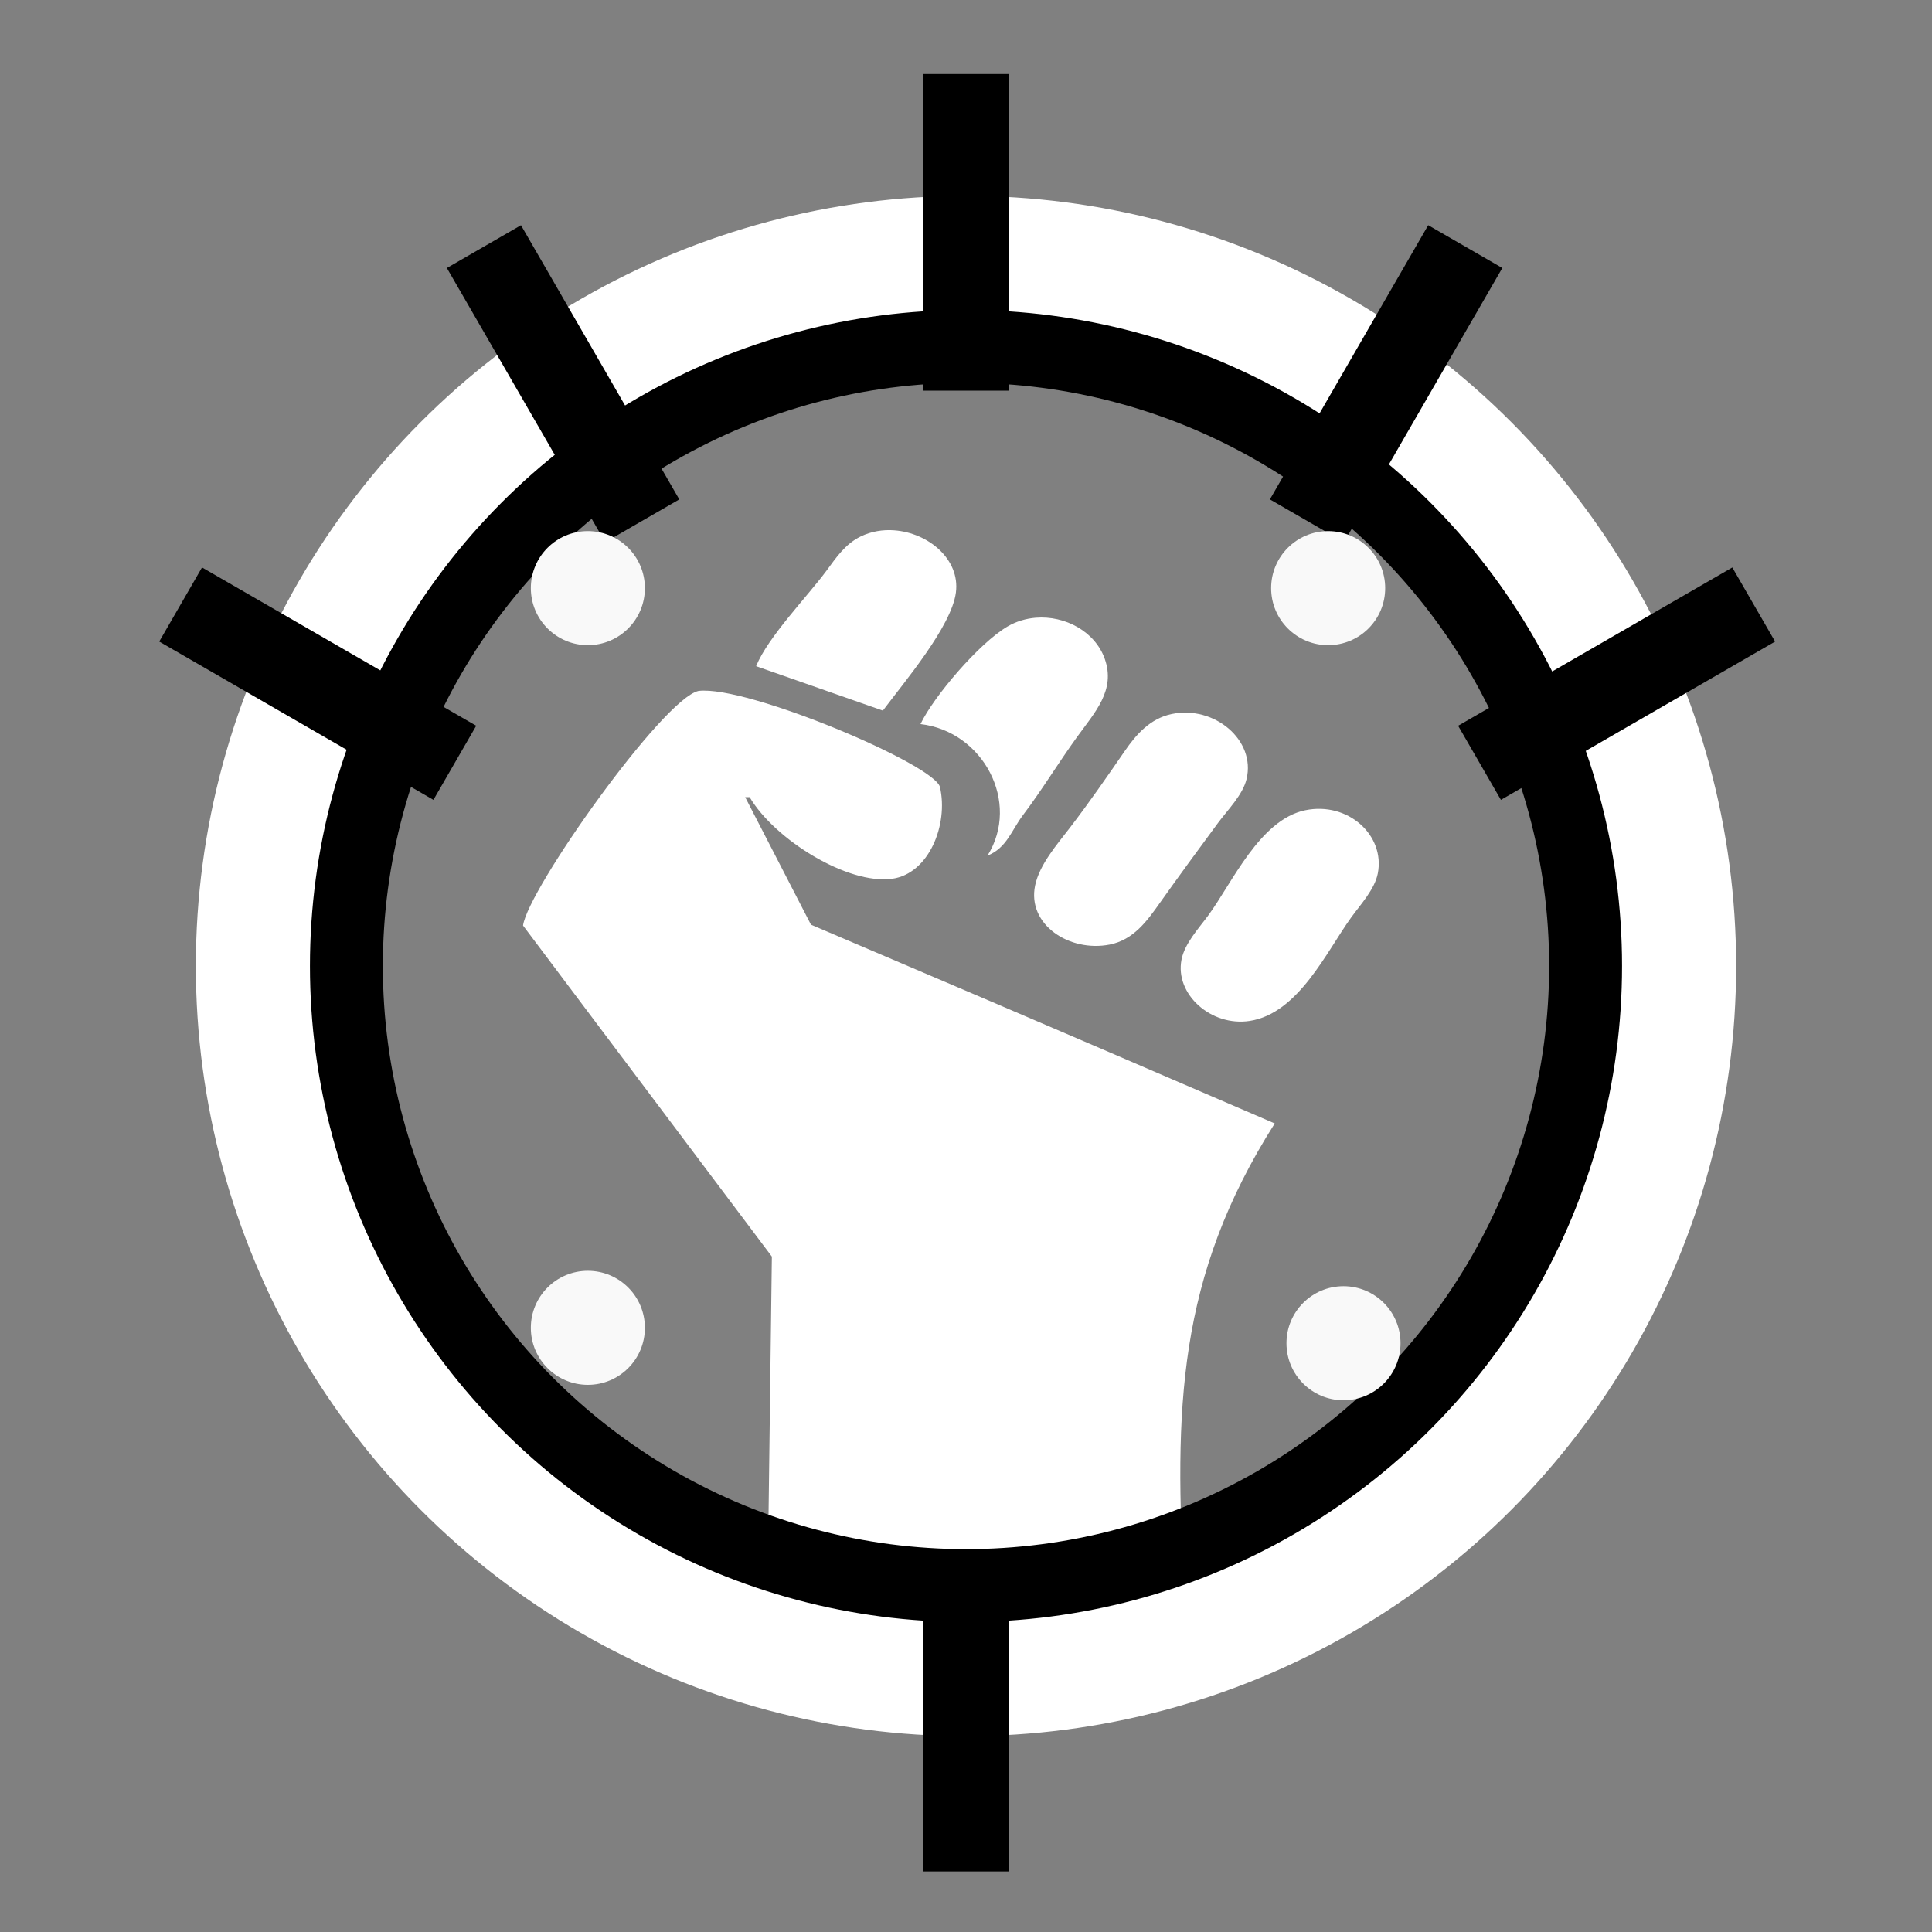 <?xml version="1.0" encoding="UTF-8" standalone="no"?>
<!-- Created with Inkscape (http://www.inkscape.org/) -->

<svg
   width="512"
   height="512"
   viewBox="0 0 135.467 135.467"
   version="1.1"
   id="svg1"
   xml:space="preserve"
   inkscape:version="1.3.2 (091e20e, 2023-11-25, custom)"
   sodipodi:docname="force.svg"
   inkscape:export-filename="force.png"
   inkscape:export-xdpi="96"
   inkscape:export-ydpi="96"
   xmlns:inkscape="http://www.inkscape.org/namespaces/inkscape"
   xmlns:sodipodi="http://sodipodi.sourceforge.net/DTD/sodipodi-0.dtd"
   xmlns="http://www.w3.org/2000/svg"
   xmlns:svg="http://www.w3.org/2000/svg"><rect x="0" y="0" width="135.467" height="135.467" fill="#808080" stroke="none"/><sodipodi:namedview
     id="namedview1"
     pagecolor="#000000"
     bordercolor="#000000"
     borderopacity="0.25"
     inkscape:showpageshadow="2"
     inkscape:pageopacity="0.0"
     inkscape:pagecheckerboard="0"
     inkscape:deskcolor="#d1d1d1"
     inkscape:document-units="mm"
     inkscape:zoom="1.4778532"
     inkscape:cx="502.7563"
     inkscape:cy="328.51707"
     inkscape:window-width="2560"
     inkscape:window-height="1369"
     inkscape:window-x="2552"
     inkscape:window-y="-8"
     inkscape:window-maximized="1"
     inkscape:current-layer="layer1"
     inkscape:export-bgcolor="#00000000" /><defs
     id="defs1" /><g
     inkscape:label="Lager 1"
     inkscape:groupmode="layer"
     id="layer1"><path
       id="path8"
       style="fill:#ffffff;stroke:#000000;stroke-width:0"
       inkscape:label="Fist"
       d="m 62.702,37.184 c -0.796,-0.058 -1.608,0.071 -2.349,0.43 -1.087,0.527 -1.726,1.486 -2.389,2.385 -1.341,1.815 -4.117,4.665 -4.947,6.712 l 8.889,3.115 c 1.469,-1.968 4.81,-5.889 5.12,-8.279 0.303,-2.339 -1.936,-4.189 -4.323,-4.362 z m 9.919,6.129 c -0.685,0.056 -1.365,0.255 -1.984,0.619 -1.983,1.166 -5.167,4.898 -6.094,6.838 4.404,0.517 7.03,5.492 4.699,9.224 1.342,-0.533 1.679,-1.77 2.482,-2.834 1.344,-1.779 2.493,-3.682 3.797,-5.486 1.263,-1.747 2.723,-3.285 1.938,-5.486 C 76.779,44.279 74.676,43.146 72.622,43.313 Z M 48.979,48.446 C 46.47,49.003 36.999,62.384 36.675,64.898 l 17.446,23.211 -0.335,26.062 29.258,-2.581 C 82.311,98.759 82.544,89.55 89.382,78.773 68.805,69.905 68.831,69.945 56.862,64.836 L 52.25,55.895 h 0.312 c 1.77,2.991 6.883,6.148 9.993,5.723 2.571,-0.351 3.955,-3.781 3.354,-6.427 C 65.551,53.615 52.381,48.037 48.979,48.446 Z m 33.189,1.616 c -1.532,0.317 -2.515,1.455 -3.302,2.598 -1.237,1.797 -2.488,3.604 -3.821,5.345 -0.926,1.209 -2.156,2.604 -2.465,4.08 -0.573,2.744 2.406,4.699 5.225,4.147 1.673,-0.328 2.629,-1.663 3.492,-2.881 1.339,-1.889 2.713,-3.761 4.091,-5.627 0.688,-0.932 1.748,-1.978 2.017,-3.094 0.661,-2.743 -2.266,-5.183 -5.238,-4.567 z m 9.35,6.751 c -3.193,0.662 -5.138,5.127 -6.803,7.382 -0.688,0.931 -1.651,1.965 -1.871,3.094 -0.473,2.431 2.08,4.706 4.779,4.296 3.418,-0.52 5.404,-4.883 7.115,-7.249 0.672,-0.929 1.654,-1.98 1.871,-3.096 0.522,-2.682 -2.099,-5.047 -5.09,-4.427 z"
       sodipodi:nodetypes="sscccssssccsssscccccccccsscssccssscsssssscs" /><circle
       style="fill:none;fill-opacity:1;stroke:#000000;stroke-width:7.111;stroke-dasharray:none;stroke-opacity:1"
       id="path1-3"
       cx="67.733"
       cy="67.733"
       inkscape:label="Large Circle"
       r="44.444" /><circle
       style="fill:none;fill-opacity:1;stroke:#ffffff;stroke-width:8;stroke-dasharray:none;stroke-opacity:1"
       id="circle4"
       cx="67.733"
       cy="67.733"
       r="50"
       inkscape:label="Large Circle" /><rect
       style="fill:#000000;fill-opacity:1;stroke:#000000;stroke-width:0"
       id="rect1"
       width="6"
       height="22.2"
       x="94.621"
       y="-36.396"
       transform="rotate(30)" /><rect
       style="fill:#000000;fill-opacity:1;stroke:#000000;stroke-width:0"
       id="rect2"
       width="6"
       height="22.2"
       x="64.733"
       y="5.192" /><rect
       style="fill:#000000;fill-opacity:1;stroke:#000000;stroke-width:0"
       id="rect2-9"
       width="6"
       height="22.2"
       x="64.733"
       y="109.021" /><rect
       style="fill:#000000;fill-opacity:1;stroke:#000000;stroke-width:0"
       id="rect3"
       width="6"
       height="22.2"
       x="17.74"
       y="31.941"
       transform="rotate(-30)" /><rect
       style="fill:#000000;fill-opacity:1;stroke:#000000;stroke-width:0"
       id="rect4"
       width="6"
       height="22.2"
       x="-33.375"
       y="32.161"
       transform="rotate(-60)" /><rect
       style="fill:#000000;fill-opacity:1;stroke:#000000;stroke-width:0"
       id="rect5"
       width="6"
       height="22.2"
       x="95.191"
       y="-85.298"
       transform="rotate(60)" /><g
       id="g6"
       transform="matrix(1.037,0,0,1.037,-1.927,-1.927)"><circle
         style="fill:#f9f9f9;fill-opacity:1;stroke:#000000;stroke-width:0;stroke-dasharray:none;stroke-opacity:1"
         id="path3"
         cx="41.607"
         cy="41.625"
         inkscape:label="Corner Circle"
         r="3.856" /><circle
         style="fill:#f9f9f9;fill-opacity:1;stroke:#000000;stroke-width:0;stroke-dasharray:none;stroke-opacity:1"
         id="circle3"
         cx="91.663"
         cy="41.625"
         inkscape:label="Corner Circle"
         r="3.856" /><circle
         style="fill:#f9f9f9;fill-opacity:1;stroke:#000000;stroke-width:0;stroke-dasharray:none;stroke-opacity:1"
         id="circle4-7"
         cx="92.7"
         cy="92.682"
         inkscape:label="Corner Circle"
         r="3.856" /><circle
         style="fill:#f9f9f9;fill-opacity:1;stroke:#000000;stroke-width:0;stroke-dasharray:none;stroke-opacity:1"
         id="circle5"
         cx="41.607"
         cy="91.64"
         inkscape:label="Corner Circle"
         r="3.856" /></g></g></svg>
